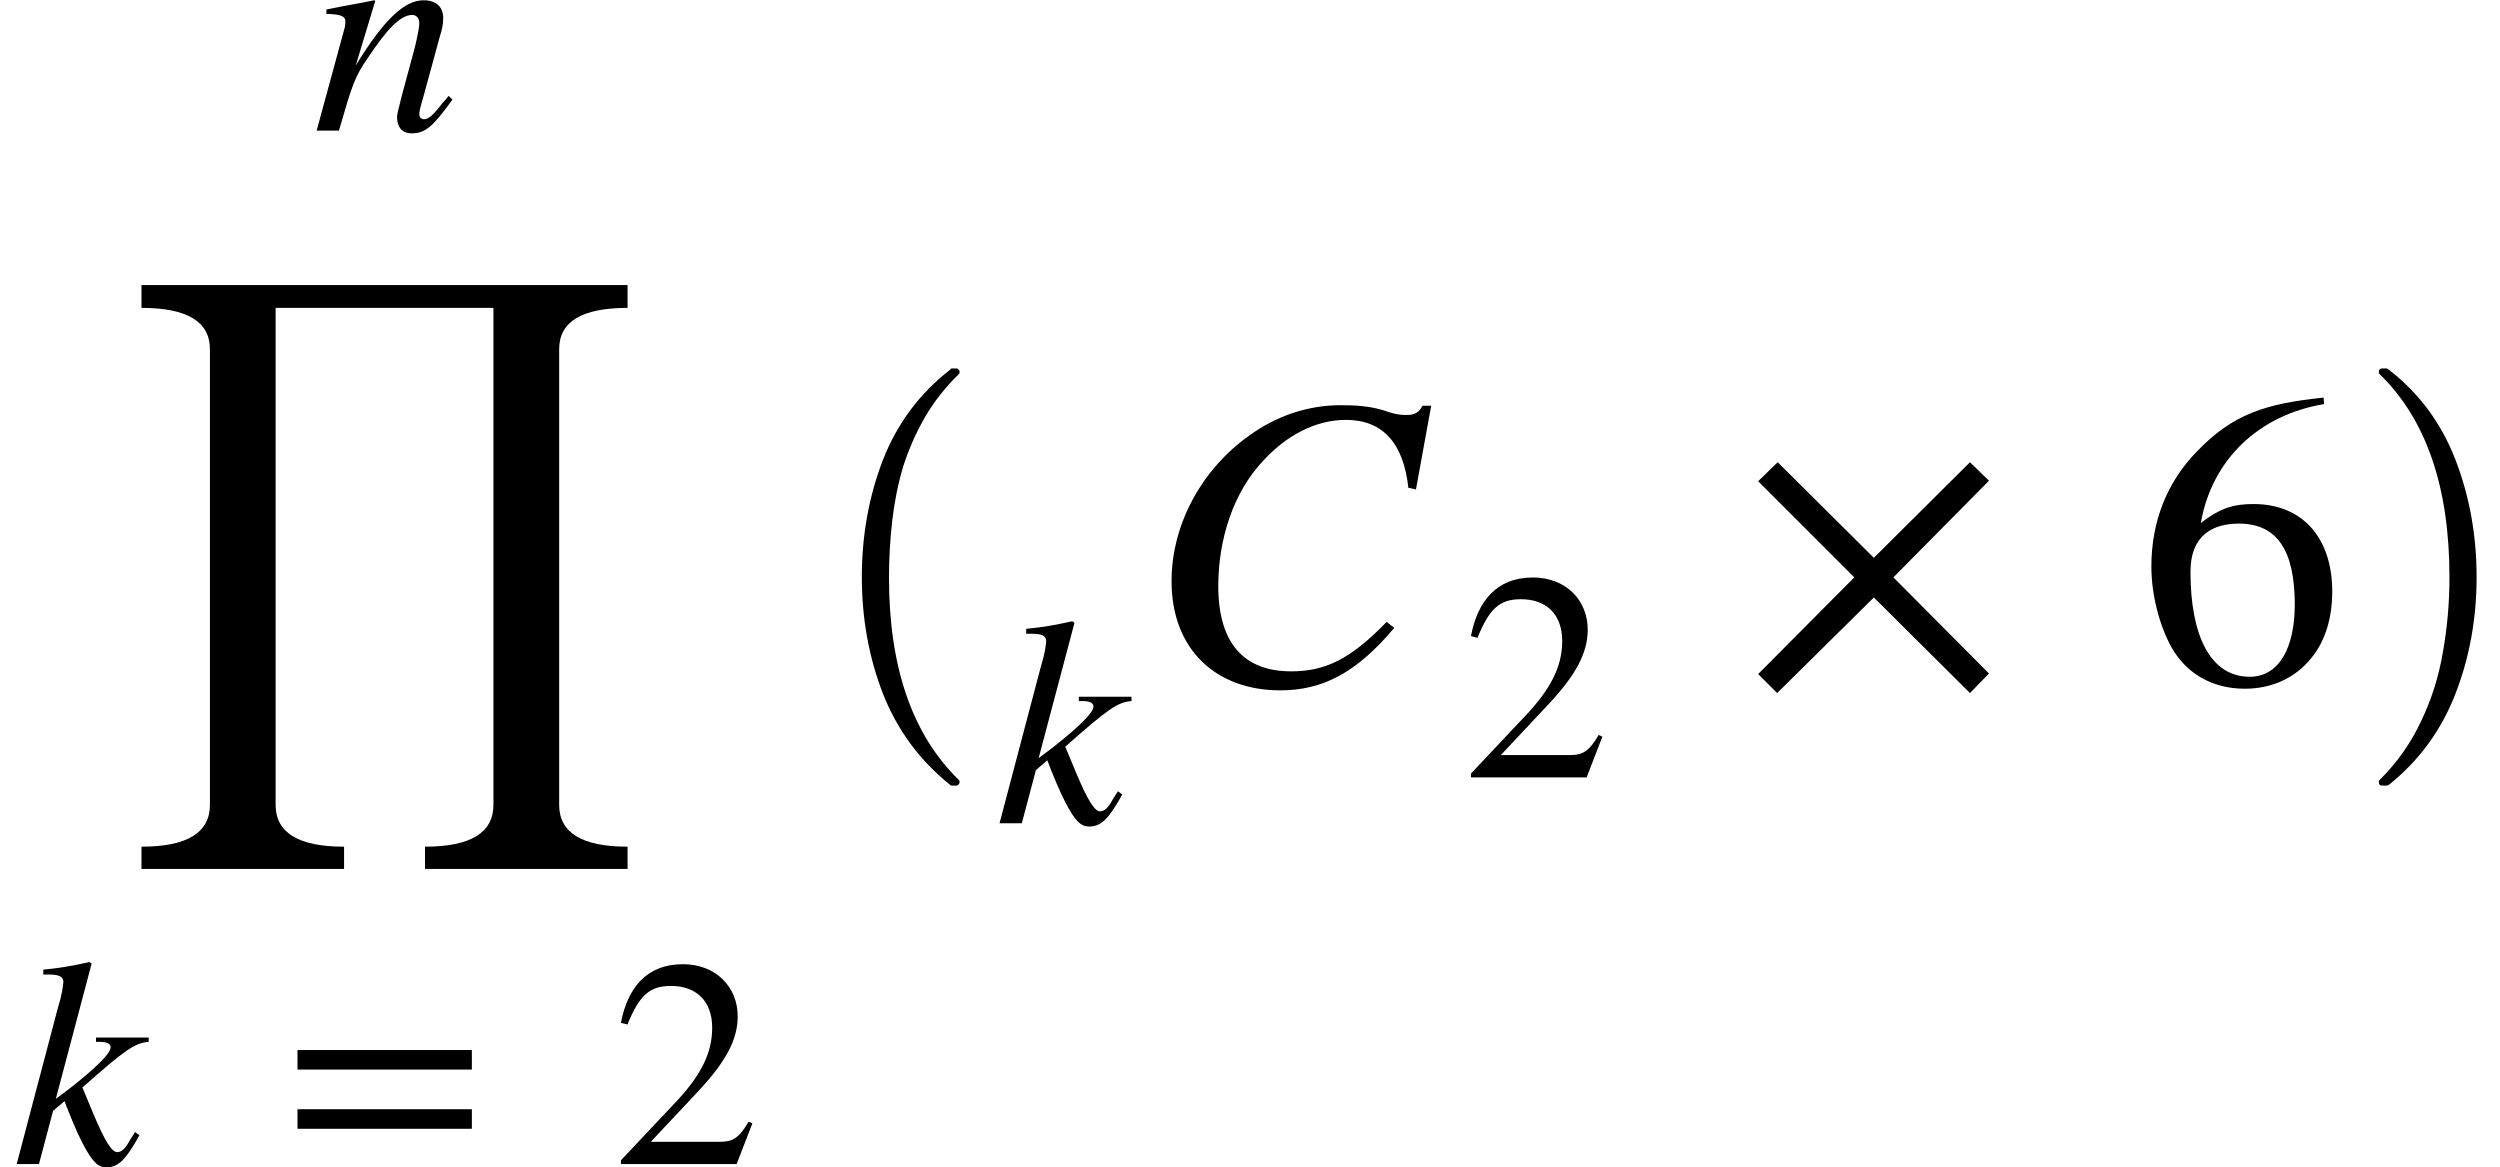 <svg xmlns="http://www.w3.org/2000/svg" xmlns:xlink="http://www.w3.org/1999/xlink" width="71.919pt" height="33.582pt" viewBox="0 0 71.919 33.582" version="1.1">
<defs>
<g>
<symbol overflow="visible" id="glyph0-0">
<path style="stroke:none;" d="M 1.5 0 L 1.5 -7.5 L 7.5 -7.5 L 7.5 0 Z M 7.312 -0.188 L 7.312 -7.312 L 1.688 -7.312 L 1.688 -0.188 Z M 7.312 -0.188 "/>
</symbol>
<symbol overflow="visible" id="glyph0-1">
<path style="stroke:none;" d="M 0.672 16.797 L 0.672 16.156 C 1.984 16.156 2.641 15.754 2.641 14.953 L 2.641 1.844 C 2.641 1.051 1.984 0.656 0.672 0.656 L 0.672 0 L 14.656 0 L 14.656 0.656 C 13.344 0.656 12.688 1.051 12.688 1.844 L 12.688 14.953 C 12.688 15.754 13.344 16.156 14.656 16.156 L 14.656 16.797 L 8.828 16.797 L 8.828 16.156 C 10.141 16.156 10.797 15.754 10.797 14.953 L 10.797 0.656 L 4.531 0.656 L 4.531 14.953 C 4.531 15.754 5.188 16.156 6.5 16.156 L 6.5 16.797 Z M 0.672 16.797 "/>
</symbol>
<symbol overflow="visible" id="glyph1-0">
<path style="stroke:none;" d=""/>
</symbol>
<symbol overflow="visible" id="glyph1-1">
<path style="stroke:none;" d="M 3.922 -3.641 L 2.406 -3.641 L 2.406 -3.516 L 2.516 -3.516 C 2.734 -3.516 2.828 -3.453 2.828 -3.359 C 2.828 -3.188 2.422 -2.781 1.625 -2.156 L 1.25 -1.875 L 2.281 -5.766 L 2.219 -5.812 C 1.719 -5.703 1.391 -5.641 0.891 -5.594 L 0.891 -5.453 L 1.031 -5.453 C 1.328 -5.453 1.453 -5.406 1.469 -5.25 C 1.453 -5.094 1.438 -4.906 1.312 -4.5 L 0.125 0 L 0.766 0 L 1.172 -1.531 L 1.5 -1.812 C 1.641 -1.438 1.859 -0.906 2.016 -0.609 C 2.297 -0.062 2.469 0.094 2.703 0.094 C 3.047 0.094 3.266 -0.125 3.656 -0.828 L 3.531 -0.922 C 3.484 -0.844 3.438 -0.781 3.391 -0.703 C 3.25 -0.438 3.141 -0.344 3.016 -0.344 C 2.859 -0.344 2.656 -0.672 2.328 -1.453 L 2.016 -2.203 C 3.266 -3.312 3.531 -3.484 3.922 -3.516 Z M 3.922 -3.641 "/>
</symbol>
<symbol overflow="visible" id="glyph1-2">
<path style="stroke:none;" d="M 3.922 -1 C 3.859 -0.922 3.797 -0.844 3.734 -0.781 C 3.484 -0.453 3.344 -0.328 3.219 -0.328 C 3.109 -0.328 3.078 -0.406 3.078 -0.484 C 3.078 -0.547 3.109 -0.688 3.203 -1 L 3.672 -2.719 C 3.734 -2.906 3.766 -3.078 3.766 -3.234 C 3.766 -3.547 3.578 -3.75 3.203 -3.75 C 2.672 -3.75 2.094 -3.25 1.25 -1.875 L 1.812 -3.734 L 1.781 -3.75 C 1.328 -3.656 1.094 -3.625 0.406 -3.484 L 0.406 -3.359 C 0.828 -3.344 0.953 -3.297 0.953 -3.125 C 0.953 -3.078 0.938 -3.016 0.938 -2.984 L 0.125 0 L 0.766 0 C 1.156 -1.344 1.219 -1.547 1.609 -2.109 C 2.141 -2.906 2.531 -3.328 2.875 -3.328 C 3 -3.328 3.078 -3.234 3.078 -3.078 C 3.078 -2.969 3.016 -2.672 2.953 -2.406 L 2.578 -1.016 C 2.469 -0.578 2.438 -0.469 2.438 -0.391 C 2.438 -0.062 2.625 0.078 2.844 0.078 C 3.25 0.078 3.453 -0.094 4.031 -0.891 Z M 3.922 -1 "/>
</symbol>
<symbol overflow="visible" id="glyph2-0">
<path style="stroke:none;" d=""/>
</symbol>
<symbol overflow="visible" id="glyph2-1">
<path style="stroke:none;" d="M 5.422 -2.719 L 5.422 -3.281 L 0.406 -3.281 L 0.406 -2.719 Z M 5.422 -1.016 L 5.422 -1.578 L 0.406 -1.578 L 0.406 -1.016 Z M 5.422 -1.016 "/>
</symbol>
<symbol overflow="visible" id="glyph2-2">
<path style="stroke:none;" d="M 4.031 -1.172 L 3.922 -1.219 C 3.641 -0.734 3.453 -0.641 3.094 -0.641 L 1.109 -0.641 L 2.516 -2.141 C 3.266 -2.953 3.609 -3.578 3.609 -4.25 C 3.609 -5.094 2.984 -5.75 2.031 -5.75 C 0.984 -5.75 0.438 -5.062 0.25 -4.062 L 0.438 -4.016 C 0.781 -4.859 1.078 -5.125 1.688 -5.125 C 2.406 -5.125 2.875 -4.703 2.875 -3.922 C 2.875 -3.203 2.562 -2.547 1.766 -1.719 L 0.25 -0.109 L 0.25 0 L 3.578 0 Z M 4.031 -1.172 "/>
</symbol>
<symbol overflow="visible" id="glyph3-0">
<path style="stroke:none;" d="M 1.328 0 L 1.328 -6.25 L 6.672 -6.25 L 6.672 0 Z M 6.5 -0.156 L 6.5 -6.094 L 1.5 -6.094 L 1.5 -0.156 Z M 6.5 -0.156 "/>
</symbol>
<symbol overflow="visible" id="glyph3-1">
<path style="stroke:none;" d="M 4.172 11.578 C 3.297 10.879 2.648 10.004 2.234 8.953 C 1.828 7.91 1.625 6.789 1.625 5.594 C 1.625 4.395 1.828 3.27 2.234 2.219 C 2.648 1.164 3.297 0.301 4.172 -0.375 C 4.172 -0.395 4.188 -0.406 4.219 -0.406 L 4.359 -0.406 C 4.379 -0.406 4.395 -0.395 4.406 -0.375 C 4.426 -0.352 4.438 -0.332 4.438 -0.312 C 4.438 -0.281 4.43 -0.258 4.422 -0.25 C 4.035 0.125 3.707 0.539 3.438 1 C 3.176 1.457 2.969 1.93 2.812 2.422 C 2.664 2.922 2.562 3.438 2.5 3.969 C 2.438 4.508 2.406 5.055 2.406 5.609 C 2.406 8.191 3.078 10.133 4.422 11.438 C 4.43 11.445 4.438 11.469 4.438 11.5 C 4.438 11.52 4.426 11.539 4.406 11.562 C 4.383 11.582 4.367 11.594 4.359 11.594 L 4.219 11.594 C 4.188 11.594 4.172 11.586 4.172 11.578 Z M 4.172 11.578 "/>
</symbol>
<symbol overflow="visible" id="glyph3-2">
<path style="stroke:none;" d="M 0.531 11.594 C 0.469 11.594 0.438 11.562 0.438 11.5 C 0.438 11.469 0.441 11.445 0.453 11.438 C 0.961 10.938 1.363 10.367 1.656 9.734 C 1.957 9.109 2.164 8.445 2.281 7.75 C 2.406 7.051 2.469 6.332 2.469 5.594 C 2.469 3 1.797 1.051 0.453 -0.25 C 0.441 -0.258 0.438 -0.281 0.438 -0.312 C 0.438 -0.375 0.469 -0.406 0.531 -0.406 L 0.656 -0.406 C 0.676 -0.406 0.695 -0.395 0.719 -0.375 C 1.594 0.301 2.234 1.164 2.641 2.219 C 3.047 3.27 3.25 4.395 3.25 5.594 C 3.25 6.789 3.047 7.91 2.641 8.953 C 2.234 10.004 1.594 10.879 0.719 11.578 C 0.695 11.586 0.676 11.594 0.656 11.594 Z M 0.531 11.594 "/>
</symbol>
<symbol overflow="visible" id="glyph4-0">
<path style="stroke:none;" d=""/>
</symbol>
<symbol overflow="visible" id="glyph4-1">
<path style="stroke:none;" d="M 8.266 -7.969 L 8.016 -7.969 C 7.922 -7.781 7.797 -7.703 7.562 -7.703 C 7.453 -7.703 7.312 -7.703 7.062 -7.781 C 6.562 -7.969 6.062 -7.984 5.656 -7.984 C 4.719 -7.984 3.797 -7.672 3.031 -7.109 C 1.719 -6.188 0.797 -4.609 0.797 -2.922 C 0.797 -0.938 2.094 0.219 3.922 0.219 C 5.156 0.219 6.125 -0.297 7.203 -1.578 L 6.984 -1.75 C 5.938 -0.672 5.219 -0.328 4.234 -0.328 C 2.906 -0.328 2.141 -1.109 2.141 -2.781 C 2.141 -4.109 2.562 -5.469 3.438 -6.391 C 4.094 -7.109 4.938 -7.562 5.812 -7.562 C 6.875 -7.562 7.469 -6.891 7.609 -5.609 L 7.828 -5.562 Z M 8.266 -7.969 "/>
</symbol>
<symbol overflow="visible" id="glyph5-0">
<path style="stroke:none;" d=""/>
</symbol>
<symbol overflow="visible" id="glyph5-1">
<path style="stroke:none;" d="M 7.156 -0.266 L 4.406 -3.031 L 7.156 -5.812 L 6.609 -6.344 L 3.844 -3.594 L 1.078 -6.344 L 0.516 -5.797 L 3.281 -3.031 L 0.516 -0.25 L 1.062 0.297 L 3.844 -2.453 L 6.609 0.297 Z M 7.156 -0.266 "/>
</symbol>
<symbol overflow="visible" id="glyph5-2">
<path style="stroke:none;" d="M 5.359 -8.203 C 3.703 -8.031 2.75 -7.734 1.719 -6.656 C 0.859 -5.781 0.406 -4.641 0.406 -3.344 C 0.406 -2.516 0.641 -1.656 0.969 -1.047 C 1.391 -0.281 2.141 0.172 3.094 0.172 C 3.891 0.172 4.562 -0.156 5 -0.703 C 5.406 -1.188 5.609 -1.859 5.609 -2.625 C 5.609 -4.172 4.75 -5.141 3.344 -5.141 C 2.812 -5.141 2.406 -5.047 1.828 -4.594 C 2.141 -6.406 3.484 -7.703 5.375 -8.016 Z M 4.531 -2.25 C 4.531 -1.031 4.094 -0.172 3.234 -0.172 C 2.094 -0.172 1.531 -1.375 1.531 -3.188 C 1.531 -4.297 2.234 -4.578 2.922 -4.578 C 4.031 -4.578 4.531 -3.797 4.531 -2.25 Z M 4.531 -2.25 "/>
</symbol>
</g>
</defs>
<g id="surface1">
<g style="fill: currentColor; fill-opacity:1">
  <use xlink:href="#glyph0-1" x="3.398" y="8.201"/>
</g>
<g style="fill: currentColor; fill-opacity:1">
  <use xlink:href="#glyph1-1" x="0.355" y="33.488"/>
</g>
<g style="fill: currentColor; fill-opacity:1">
  <use xlink:href="#glyph2-1" x="8.152" y="33.488"/>
</g>
<g style="fill: currentColor; fill-opacity:1">
  <use xlink:href="#glyph2-2" x="17.613" y="33.488"/>
</g>
<g style="fill: currentColor; fill-opacity:1">
  <use xlink:href="#glyph1-2" x="8.984" y="3.758"/>
</g>
<g style="fill: currentColor; fill-opacity:1">
  <use xlink:href="#glyph3-1" x="23.168" y="11.006"/>
</g>
<g style="fill: currentColor; fill-opacity:1">
  <use xlink:href="#glyph1-1" x="28.629" y="23.684"/>
</g>
<g style="fill: currentColor; fill-opacity:1">
  <use xlink:href="#glyph4-1" x="32.906" y="19.641"/>
</g>
<g style="fill: currentColor; fill-opacity:1">
  <use xlink:href="#glyph2-2" x="42.066" y="22.363"/>
</g>
<g style="fill: currentColor; fill-opacity:1">
  <use xlink:href="#glyph5-1" x="50.062" y="19.641"/>
</g>
<g style="fill: currentColor; fill-opacity:1">
  <use xlink:href="#glyph5-2" x="61.484" y="19.641"/>
</g>
<g style="fill: currentColor; fill-opacity:1">
  <use xlink:href="#glyph3-2" x="67.996" y="11.006"/>
</g>
</g>
</svg>
